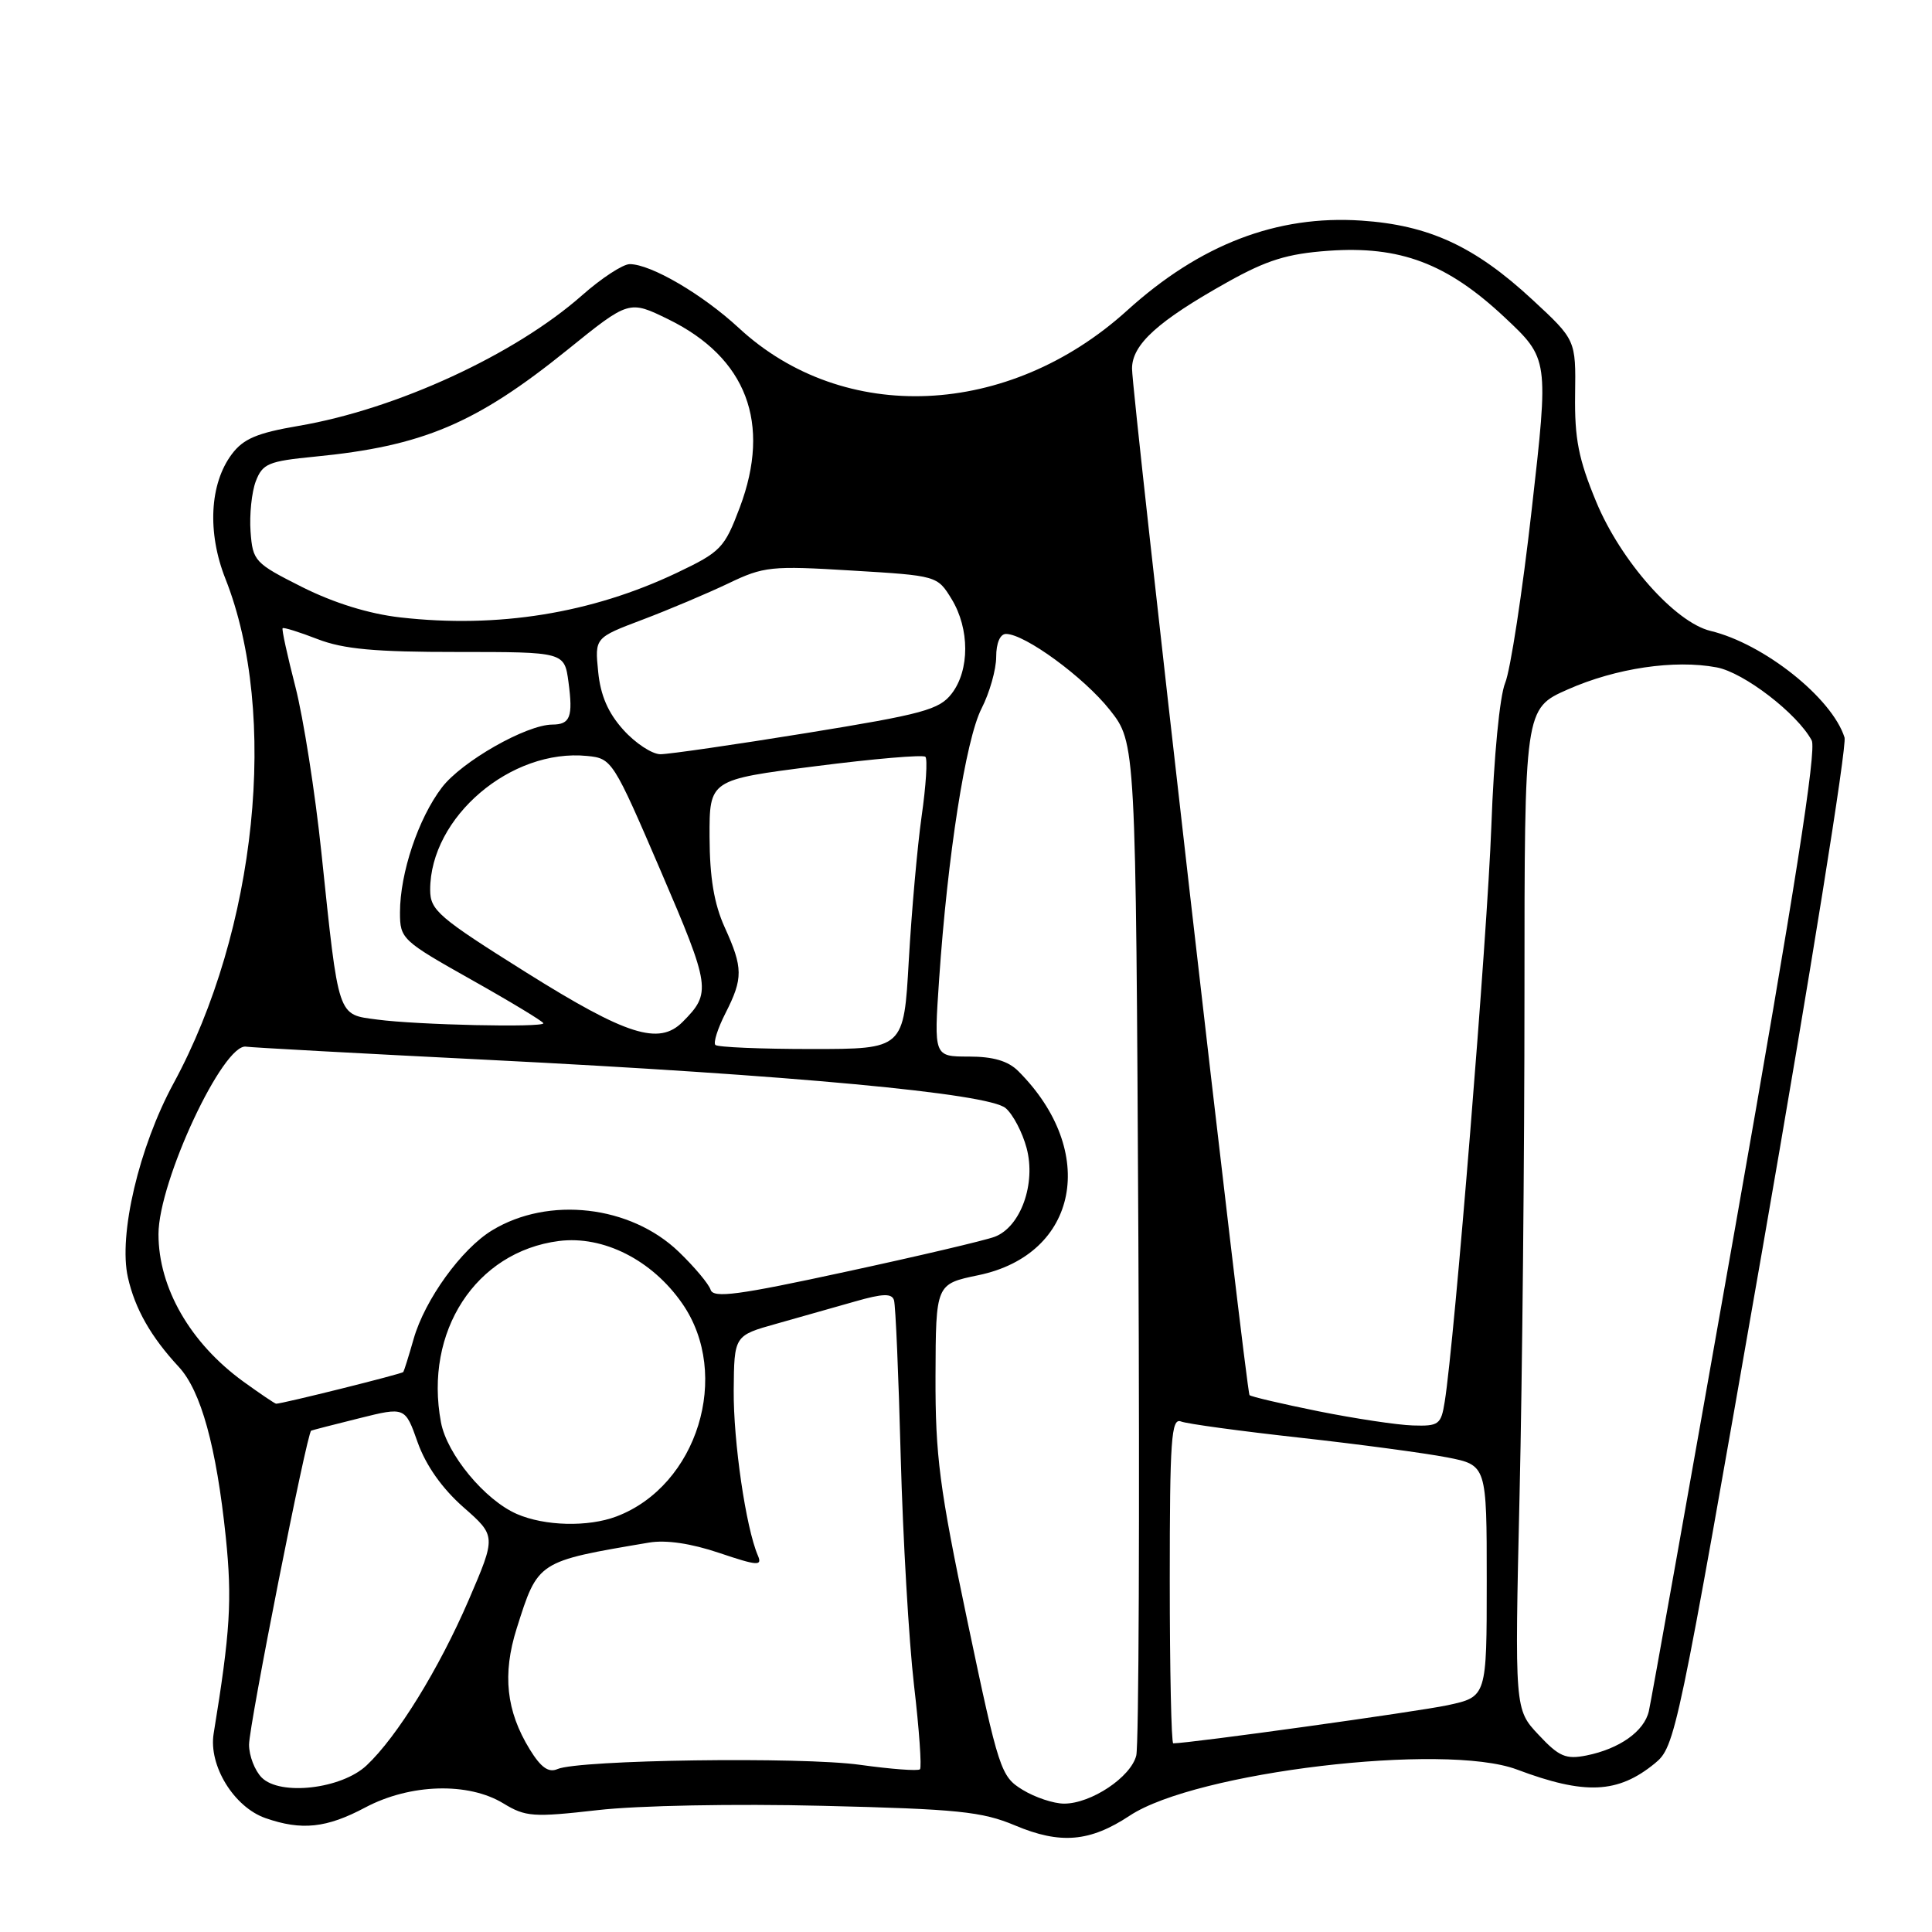 <?xml version="1.0" encoding="UTF-8" standalone="no"?>
<!DOCTYPE svg PUBLIC "-//W3C//DTD SVG 1.1//EN" "http://www.w3.org/Graphics/SVG/1.1/DTD/svg11.dtd" >
<svg xmlns="http://www.w3.org/2000/svg" xmlns:xlink="http://www.w3.org/1999/xlink" version="1.1" viewBox="0 0 256 256">
 <g >
 <path fill="currentColor"
d=" M 149.70 240.58 C 158.45 234.79 191.40 230.87 201.00 234.47 C 210.01 237.86 214.38 237.66 219.27 233.66 C 221.98 231.44 222.24 230.20 233.53 165.53 C 239.85 129.30 244.75 98.78 244.41 97.72 C 242.75 92.48 233.72 85.30 226.66 83.60 C 221.96 82.47 214.76 74.34 211.51 66.50 C 209.16 60.83 208.63 58.13 208.71 52.27 C 208.81 45.04 208.81 45.04 203.03 39.69 C 195.41 32.63 189.34 29.83 180.38 29.23 C 169.19 28.48 159.00 32.39 149.33 41.16 C 133.64 55.36 111.80 56.34 97.89 43.45 C 93.08 39.00 86.25 35.00 83.44 35.00 C 82.54 35.00 79.71 36.85 77.15 39.11 C 68.25 46.98 52.54 54.22 39.57 56.43 C 34.06 57.37 32.24 58.14 30.71 60.19 C 27.77 64.12 27.45 70.58 29.87 76.69 C 36.97 94.62 34.02 123.24 22.99 143.56 C 18.42 151.99 15.67 163.65 16.95 169.27 C 17.89 173.44 20.00 177.14 23.69 181.12 C 26.63 184.29 28.67 191.68 29.92 203.69 C 30.77 211.99 30.52 216.18 28.31 229.71 C 27.62 233.95 31.00 239.45 35.18 240.91 C 39.97 242.58 43.27 242.23 48.40 239.50 C 54.34 236.35 62.04 236.12 66.70 238.96 C 69.64 240.75 70.65 240.82 79.20 239.85 C 84.48 239.24 97.37 238.99 109.00 239.28 C 126.90 239.71 130.13 240.04 134.50 241.88 C 140.51 244.41 144.42 244.07 149.70 240.58 Z  M 135.50 237.16 C 132.61 235.39 132.35 234.60 128.21 214.91 C 124.48 197.15 123.93 192.92 123.96 182.32 C 124.00 170.14 124.00 170.14 129.64 168.97 C 142.90 166.22 145.57 152.57 134.93 141.93 C 133.58 140.58 131.61 140.00 128.37 140.00 C 123.74 140.00 123.74 140.00 124.44 129.75 C 125.56 113.36 127.96 97.99 130.06 93.88 C 131.13 91.79 132.00 88.71 132.00 87.04 C 132.00 85.21 132.52 84.00 133.30 84.00 C 135.79 84.00 143.61 89.72 147.05 94.06 C 150.50 98.42 150.50 98.42 150.84 164.30 C 151.02 200.53 150.90 231.28 150.56 232.62 C 149.84 235.48 144.58 238.99 141.00 238.99 C 139.62 238.99 137.15 238.17 135.50 237.16 Z  M 34.68 235.54 C 33.76 234.61 33.00 232.65 33.00 231.18 C 33.00 228.61 40.67 189.85 41.23 189.57 C 41.38 189.50 44.24 188.76 47.59 187.93 C 53.68 186.41 53.68 186.41 55.35 191.14 C 56.44 194.19 58.58 197.22 61.39 199.70 C 65.75 203.53 65.75 203.53 62.10 212.02 C 58.16 221.15 52.62 230.13 48.58 233.92 C 45.26 237.05 37.13 237.99 34.68 235.54 Z  M 70.20 231.81 C 67.07 226.72 66.55 221.85 68.46 215.79 C 71.30 206.82 71.16 206.91 86.00 204.40 C 88.25 204.02 91.57 204.51 95.30 205.77 C 100.41 207.49 101.03 207.53 100.42 206.11 C 98.83 202.42 97.17 191.01 97.22 184.24 C 97.28 176.97 97.28 176.97 102.89 175.40 C 105.98 174.53 110.66 173.20 113.30 172.45 C 116.99 171.39 118.18 171.36 118.46 172.29 C 118.67 172.96 119.07 182.30 119.35 193.05 C 119.64 203.80 120.43 217.41 121.11 223.29 C 121.80 229.17 122.15 234.18 121.90 234.44 C 121.64 234.69 118.08 234.42 113.97 233.85 C 106.21 232.76 76.72 233.18 73.87 234.41 C 72.69 234.93 71.67 234.20 70.20 231.81 Z  M 203.87 229.87 C 200.70 226.50 200.70 226.50 201.35 198.09 C 201.71 182.46 202.00 152.62 202.00 131.78 C 202.00 93.89 202.00 93.89 207.75 91.35 C 214.12 88.53 221.88 87.38 227.46 88.43 C 231.07 89.10 238.15 94.55 240.06 98.11 C 240.73 99.36 237.78 118.15 230.00 162.19 C 223.95 196.46 218.77 225.51 218.48 226.74 C 217.87 229.41 214.59 231.73 210.21 232.61 C 207.48 233.15 206.58 232.77 203.87 229.87 Z  M 155.00 209.39 C 155.00 190.72 155.20 187.86 156.48 188.35 C 157.29 188.67 164.38 189.63 172.23 190.50 C 180.08 191.37 188.86 192.55 191.75 193.11 C 197.00 194.14 197.00 194.14 197.00 209.49 C 197.00 224.83 197.00 224.83 191.82 225.95 C 187.79 226.81 157.65 231.00 155.46 231.00 C 155.21 231.00 155.00 221.28 155.00 209.39 Z  M 68.48 200.61 C 64.24 198.76 59.22 192.70 58.43 188.46 C 56.17 176.43 63.04 165.86 74.05 164.44 C 79.94 163.69 86.40 166.95 90.40 172.72 C 96.96 182.16 92.41 196.88 81.68 200.94 C 77.92 202.36 72.18 202.22 68.48 200.61 Z  M 174.70 187.00 C 169.85 186.02 165.75 185.06 165.57 184.86 C 165.12 184.37 149.99 52.18 150.00 48.84 C 150.00 45.64 153.43 42.54 162.65 37.38 C 167.87 34.46 170.58 33.62 176.02 33.23 C 185.51 32.55 191.73 34.89 199.34 42.02 C 205.23 47.54 205.23 47.54 202.96 67.52 C 201.72 78.51 200.13 88.85 199.44 90.50 C 198.72 92.23 197.94 100.30 197.61 109.50 C 197.08 123.94 192.73 177.72 191.43 185.75 C 190.95 188.77 190.64 188.99 187.20 188.88 C 185.17 188.82 179.54 187.97 174.70 187.00 Z  M 32.25 183.07 C 25.22 177.97 21.00 170.65 21.00 163.54 C 21.00 156.53 29.61 138.12 32.63 138.69 C 33.18 138.79 47.55 139.58 64.56 140.43 C 105.13 142.47 130.95 144.88 133.25 146.83 C 134.22 147.65 135.47 150.03 136.03 152.12 C 137.30 156.85 135.24 162.58 131.80 163.88 C 130.53 164.36 121.65 166.45 112.05 168.52 C 97.81 171.61 94.52 172.05 94.16 170.90 C 93.91 170.13 92.02 167.87 89.94 165.87 C 83.55 159.72 72.69 158.47 65.20 163.03 C 61.16 165.48 56.30 172.20 54.81 177.41 C 54.17 179.66 53.55 181.63 53.44 181.80 C 53.27 182.05 37.42 186.00 36.59 186.00 C 36.43 186.00 34.48 184.68 32.25 183.07 Z  M 94.79 138.46 C 94.50 138.16 95.10 136.27 96.13 134.25 C 98.48 129.63 98.47 128.25 96.02 122.86 C 94.62 119.76 94.04 116.30 94.02 110.91 C 94.00 103.32 94.00 103.32 108.04 101.53 C 115.75 100.54 122.32 99.98 122.62 100.28 C 122.92 100.58 122.70 104.13 122.12 108.16 C 121.55 112.20 120.79 120.79 120.42 127.25 C 119.76 139.00 119.76 139.00 107.55 139.00 C 100.83 139.00 95.09 138.76 94.79 138.46 Z  M 69.75 128.87 C 58.08 121.55 57.00 120.62 57.00 117.90 C 57.00 108.28 67.71 99.15 77.82 100.17 C 81.08 100.49 81.26 100.77 87.54 115.38 C 94.17 130.81 94.28 131.57 90.44 135.42 C 87.31 138.55 83.03 137.19 69.75 128.87 Z  M 50.00 135.10 C 44.67 134.39 44.91 135.13 42.59 113.00 C 41.76 105.03 40.20 95.12 39.14 91.00 C 38.08 86.88 37.31 83.38 37.45 83.24 C 37.58 83.10 39.67 83.75 42.09 84.69 C 45.51 86.01 49.68 86.40 60.64 86.39 C 74.79 86.39 74.79 86.39 75.33 90.40 C 75.94 94.99 75.56 96.00 73.19 96.01 C 69.73 96.03 61.18 100.90 58.55 104.35 C 55.43 108.44 53.00 115.69 53.00 120.91 C 53.00 124.40 53.26 124.64 62.50 129.84 C 67.73 132.78 72.00 135.37 72.00 135.59 C 72.00 136.18 55.30 135.81 50.00 135.10 Z  M 82.60 96.71 C 80.57 94.46 79.57 92.15 79.26 89.00 C 78.81 84.50 78.81 84.50 85.16 82.10 C 88.65 80.78 93.75 78.62 96.50 77.31 C 101.20 75.05 102.18 74.95 112.85 75.60 C 124.19 76.28 124.20 76.29 126.10 79.39 C 128.49 83.32 128.50 88.79 126.11 91.90 C 124.47 94.04 122.30 94.63 106.88 97.13 C 97.32 98.68 88.60 99.94 87.50 99.94 C 86.40 99.93 84.19 98.48 82.60 96.71 Z  M 53.04 81.81 C 48.89 81.34 44.25 79.90 40.04 77.79 C 33.74 74.62 33.49 74.35 33.20 70.44 C 33.04 68.21 33.35 65.21 33.89 63.78 C 34.79 61.43 35.56 61.11 41.69 60.51 C 56.01 59.12 63.06 56.14 75.18 46.36 C 83.35 39.76 83.35 39.76 88.58 42.32 C 98.93 47.40 102.22 56.08 98.03 67.23 C 95.99 72.64 95.52 73.12 89.69 75.90 C 78.37 81.28 65.97 83.28 53.04 81.81 Z "/>
</g>
</svg>